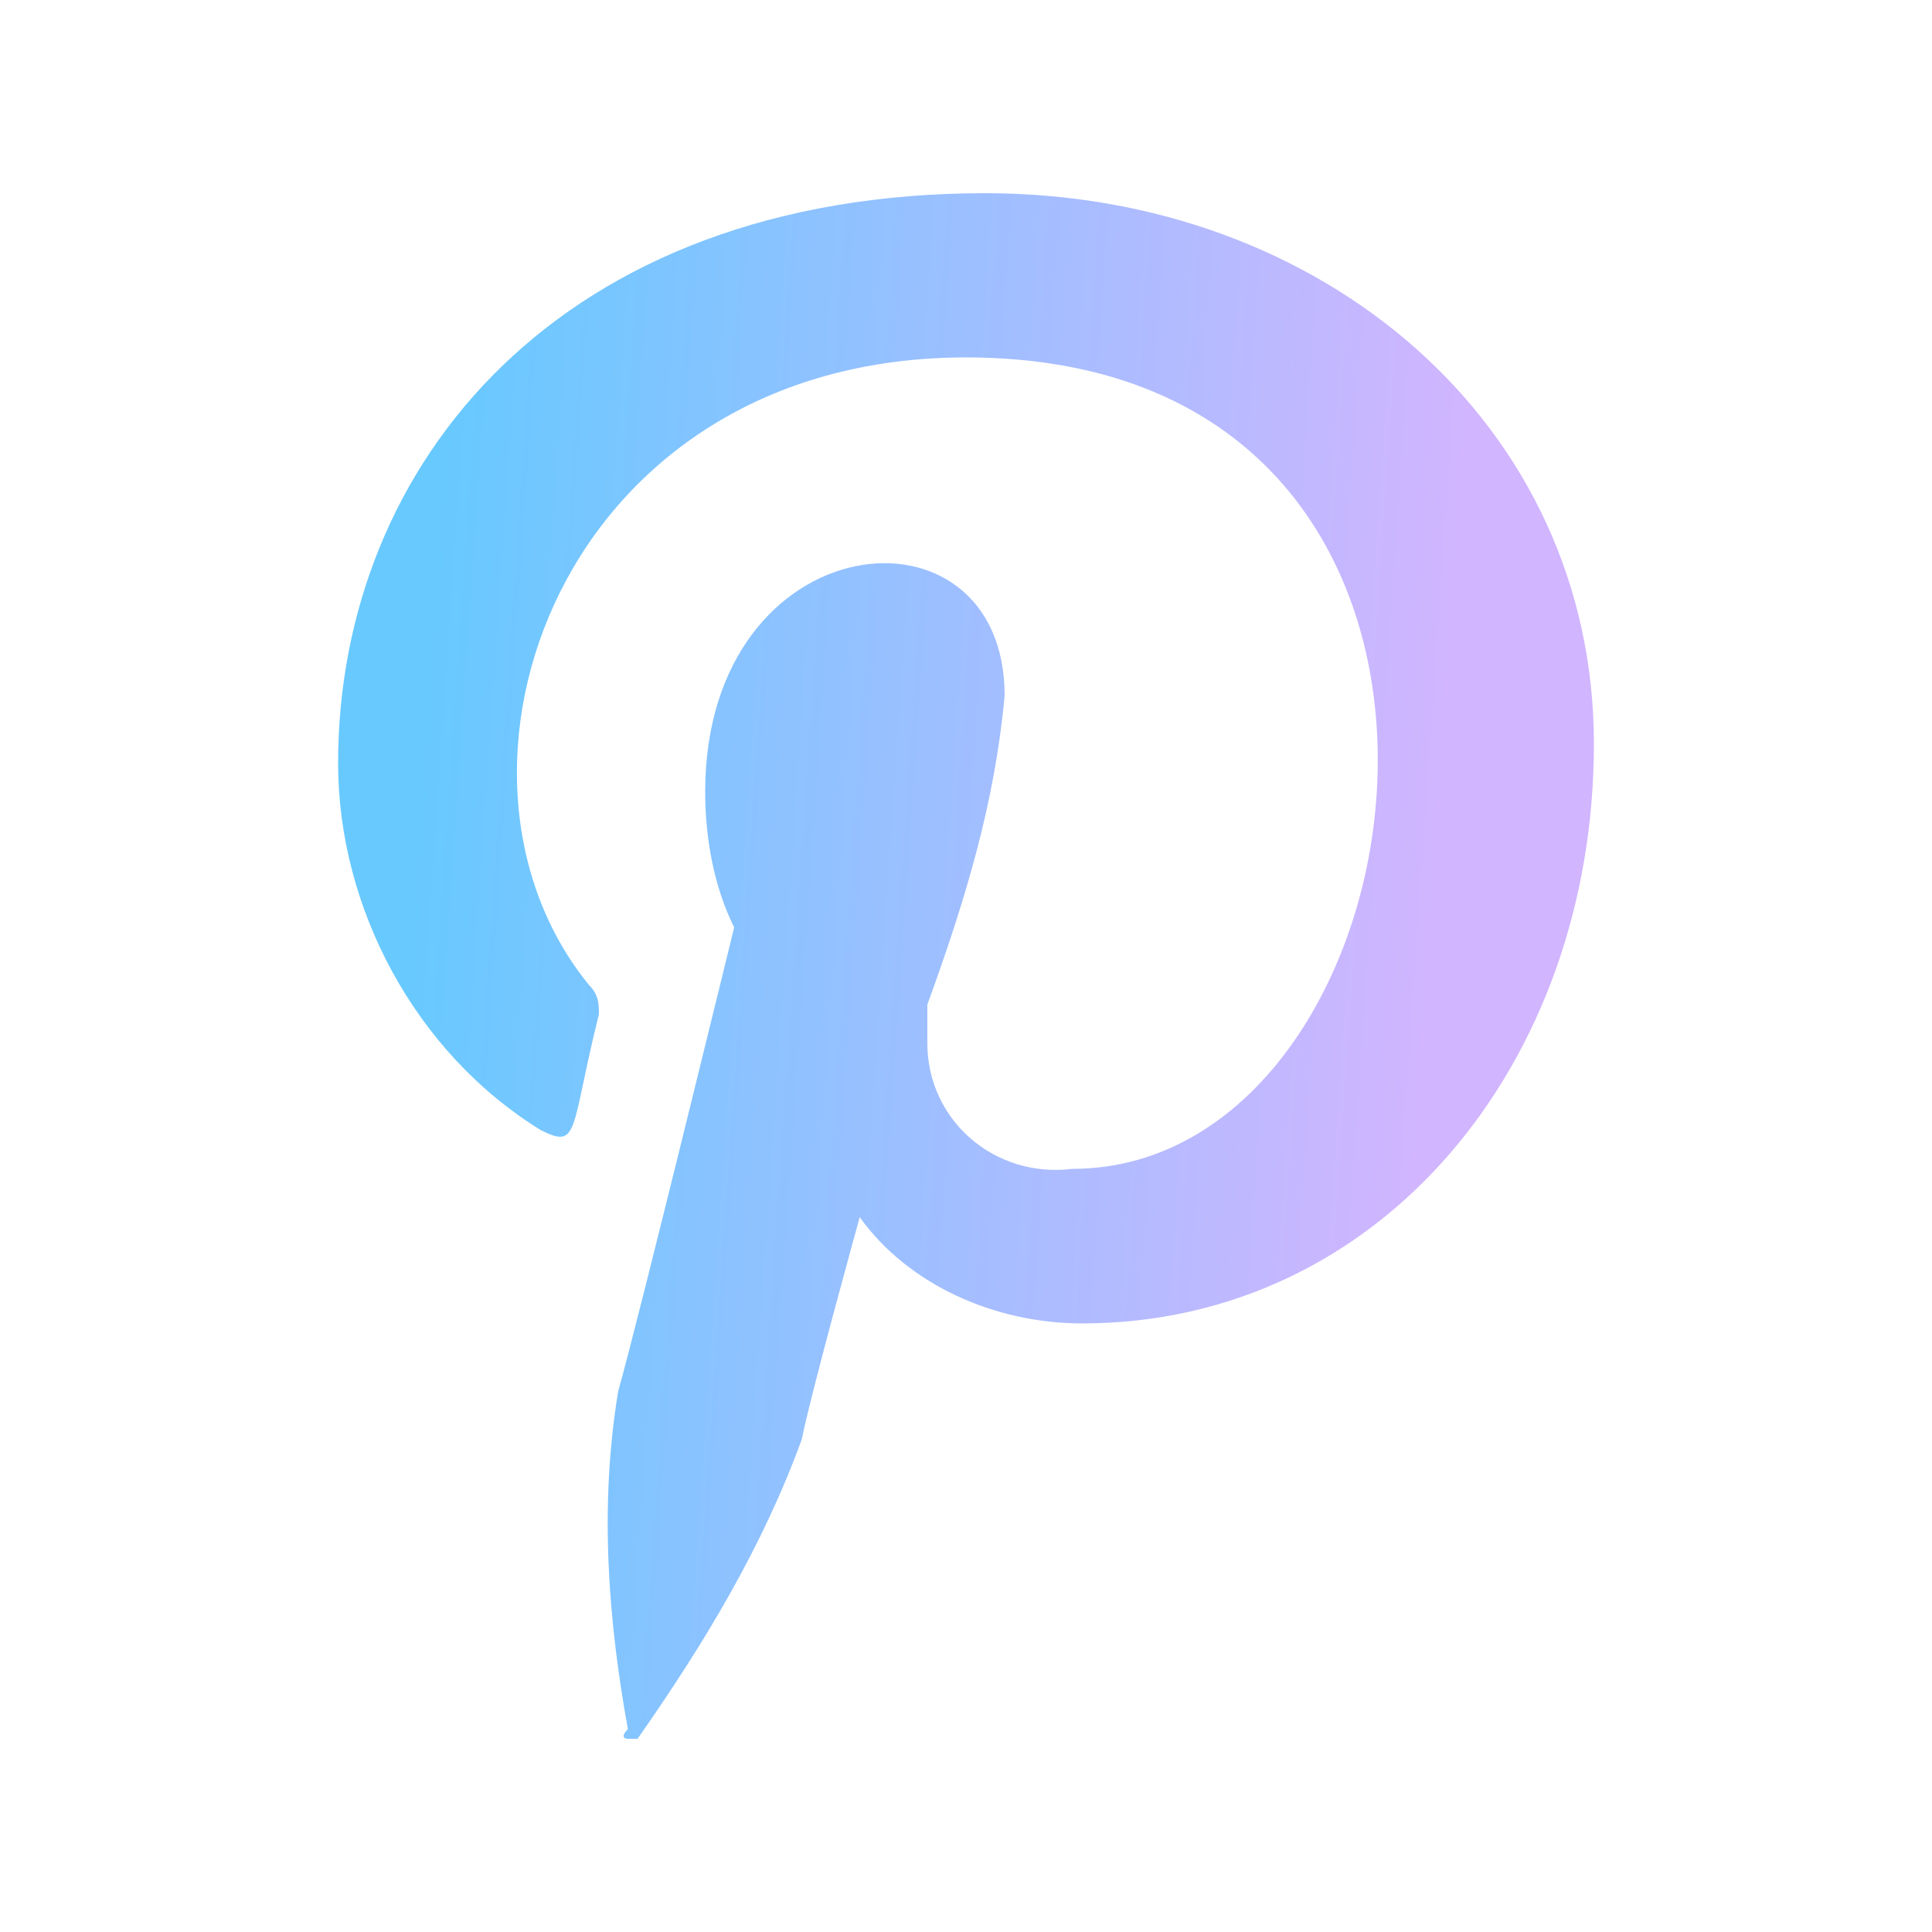 <svg width="24" height="24" fill="none" xmlns="http://www.w3.org/2000/svg"><path d="M12.24 2.4C6.96 2.4 4.2 5.76 4.2 9.48c0 1.8.96 3.6 2.52 4.56.48.24.36 0 .72-1.44 0-.12 0-.24-.12-.36-2.16-2.64-.36-7.8 4.68-7.8 7.32 0 5.88 10.08 1.32 10.08-.96.12-1.8-.6-1.8-1.56v-.48c.48-1.32.84-2.52.96-3.84 0-2.52-3.72-2.16-3.72 1.2 0 .6.12 1.2.36 1.68 0 0-1.2 4.92-1.44 5.76-.24 1.44-.12 2.88.12 4.2-.12.12 0 .12 0 .12h.12c.84-1.2 1.56-2.4 2.04-3.72.12-.6.72-2.76.72-2.76.6.84 1.68 1.32 2.76 1.32 3.72 0 6.36-3.24 6.36-7.2S16.44 2.4 12.24 2.4z" fill="url(#paint0_linear_44_729)"/><defs><linearGradient id="paint0_linear_44_729" x1="5.237" y1="10.2" x2="17.888" y2="11.06" gradientUnits="userSpaceOnUse"><stop stop-color="#68C9FF"/><stop offset=".995" stop-color="#D1B5FF"/></linearGradient></defs></svg>